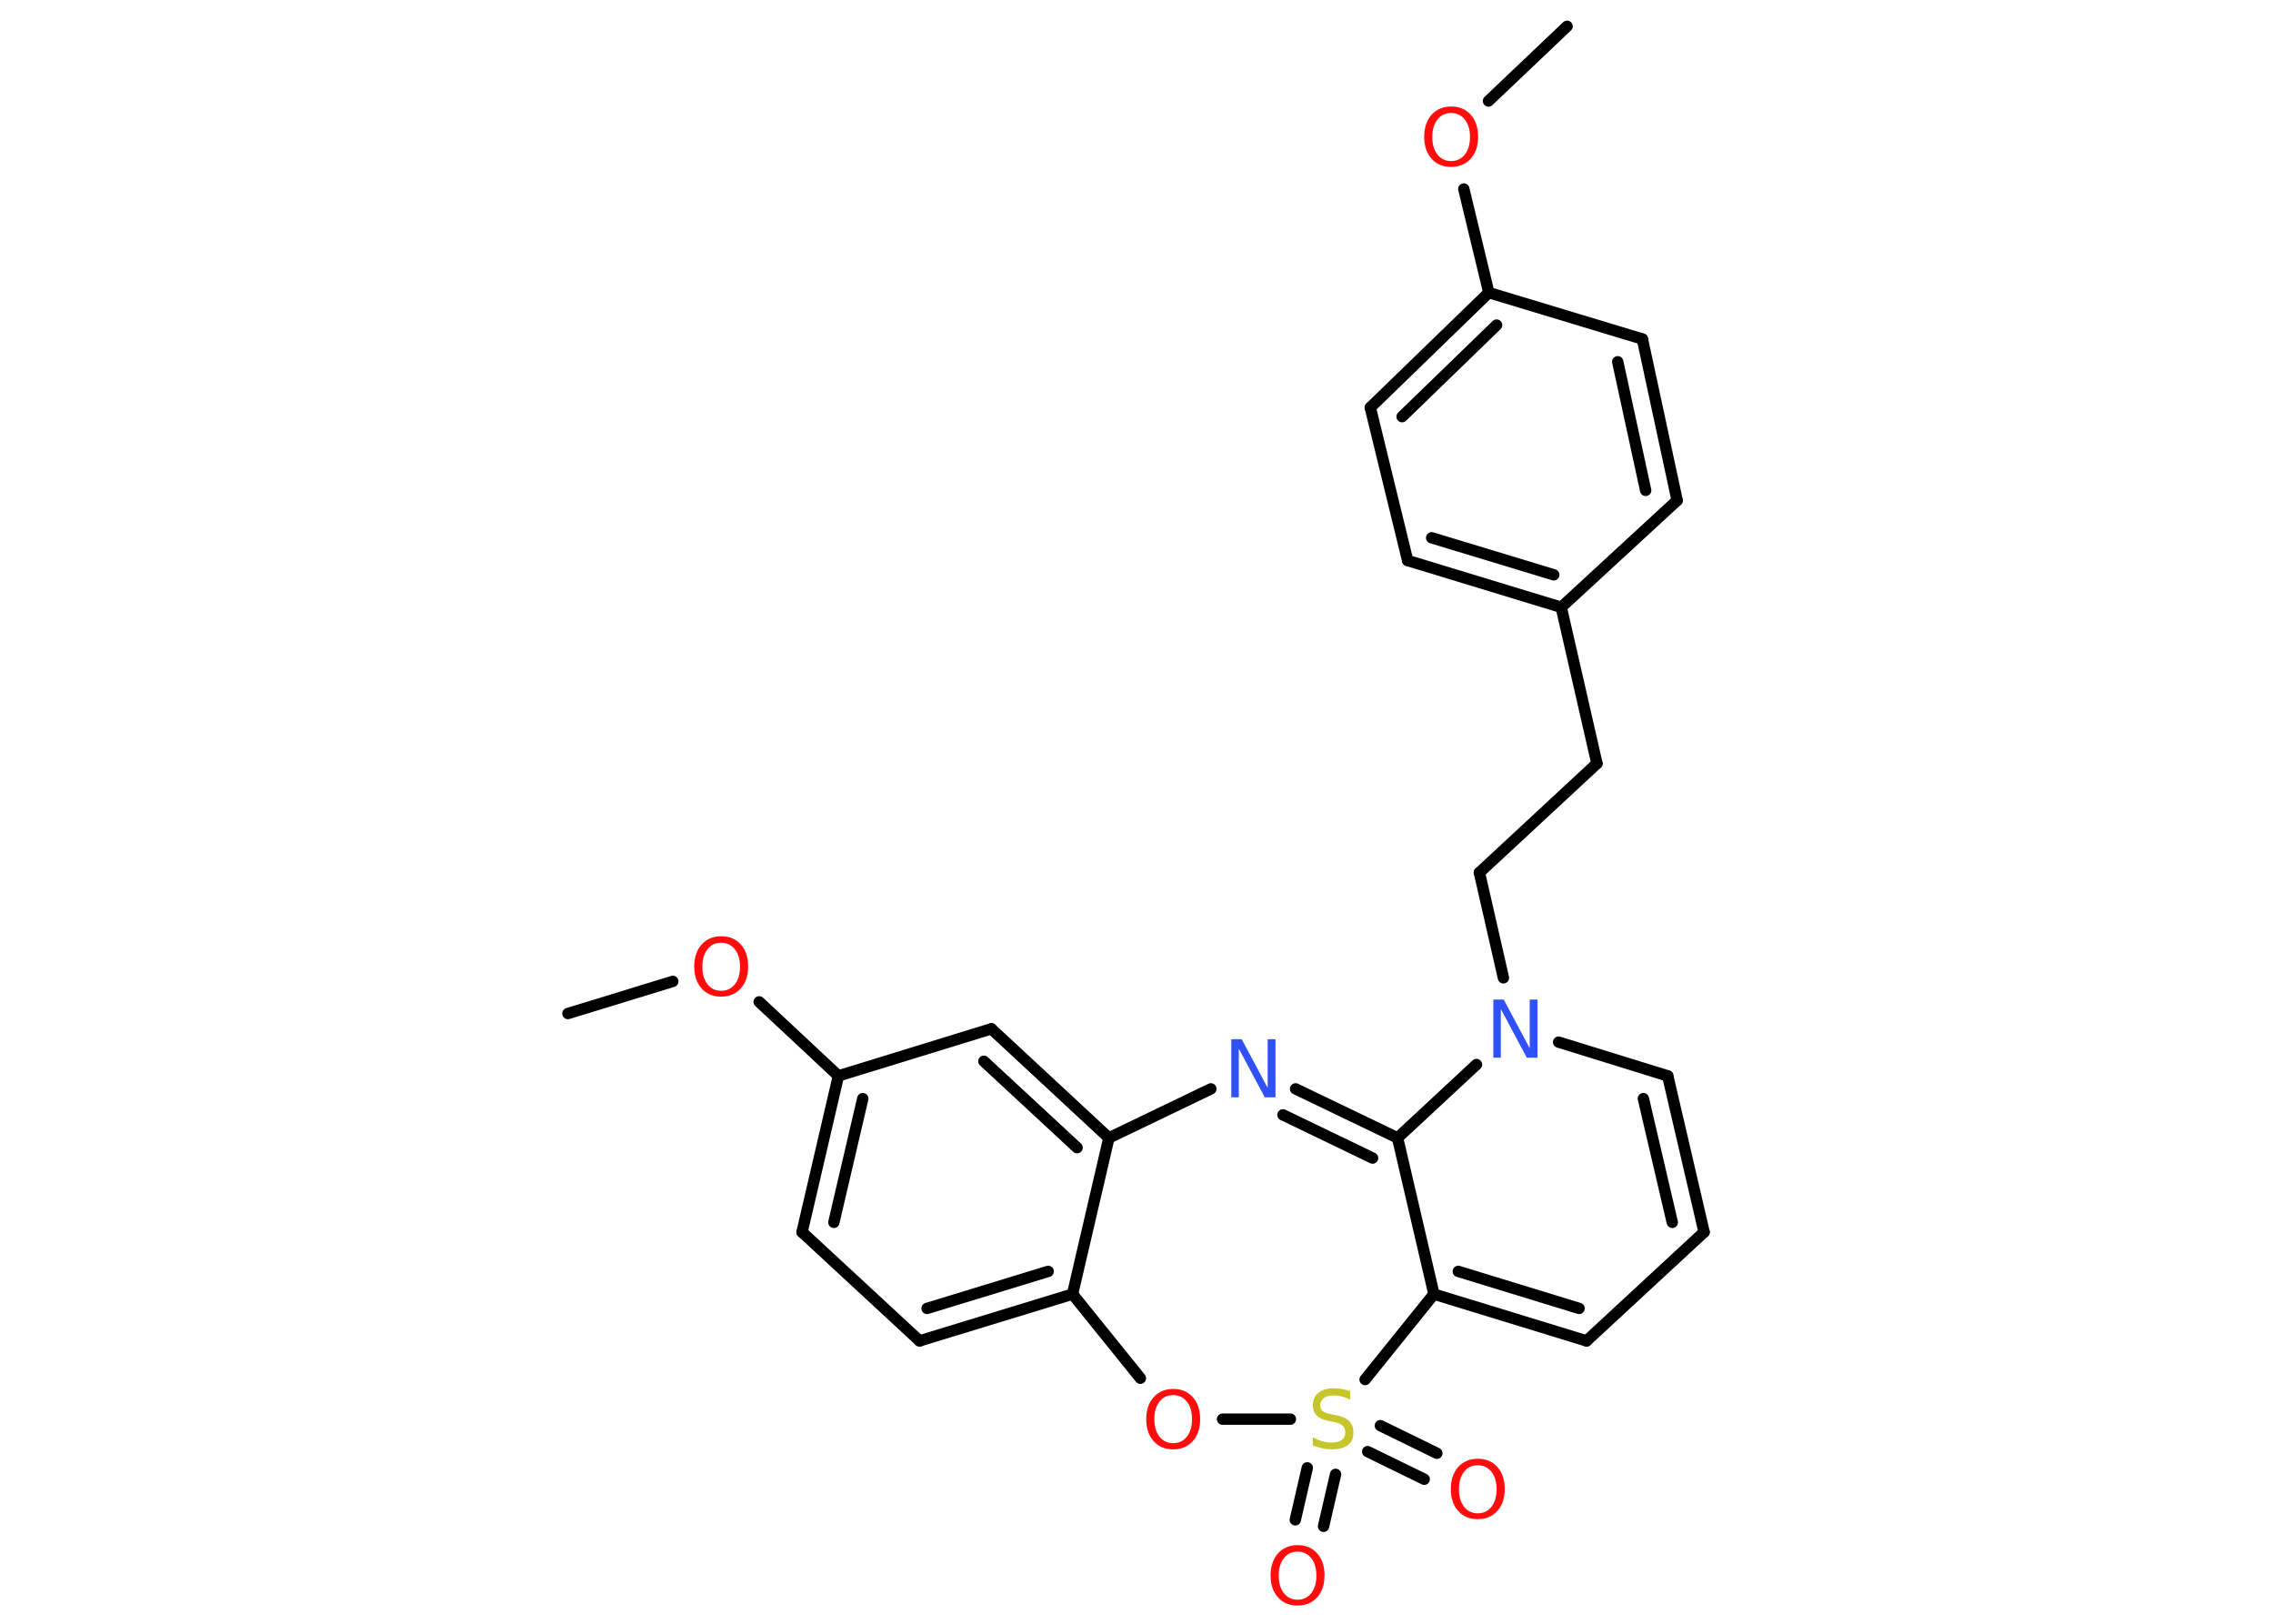<?xml version='1.0' encoding='UTF-8'?>
<!DOCTYPE svg PUBLIC "-//W3C//DTD SVG 1.1//EN" "http://www.w3.org/Graphics/SVG/1.1/DTD/svg11.dtd">
<svg version='1.2' xmlns='http://www.w3.org/2000/svg' xmlns:xlink='http://www.w3.org/1999/xlink' width='70.0mm' height='50.0mm' viewBox='0 0 70.0 50.0'>
  <desc>Generated by the Chemistry Development Kit (http://github.com/cdk)</desc>
  <g stroke-linecap='round' stroke-linejoin='round' stroke='#000000' stroke-width='.35' fill='#FF0D0D'>
    <rect x='.0' y='.0' width='70.0' height='50.0' fill='#FFFFFF' stroke='none'/>
    <g id='mol1' class='mol'>
      <line id='mol1bnd1' class='bond' x1='48.26' y1='.81' x2='45.84' y2='3.11'/>
      <line id='mol1bnd2' class='bond' x1='45.08' y1='5.82' x2='45.85' y2='9.01'/>
      <g id='mol1bnd3' class='bond'>
        <line x1='45.85' y1='9.01' x2='42.2' y2='12.55'/>
        <line x1='46.09' y1='10.01' x2='43.18' y2='12.83'/>
      </g>
      <line id='mol1bnd4' class='bond' x1='42.2' y1='12.55' x2='43.35' y2='17.26'/>
      <g id='mol1bnd5' class='bond'>
        <line x1='43.35' y1='17.26' x2='48.08' y2='18.7'/>
        <line x1='44.09' y1='16.56' x2='47.85' y2='17.7'/>
      </g>
      <line id='mol1bnd6' class='bond' x1='48.08' y1='18.7' x2='49.18' y2='23.51'/>
      <line id='mol1bnd7' class='bond' x1='49.18' y1='23.51' x2='45.56' y2='26.87'/>
      <line id='mol1bnd8' class='bond' x1='45.56' y1='26.87' x2='46.3' y2='30.11'/>
      <line id='mol1bnd9' class='bond' x1='48.0' y1='32.09' x2='51.36' y2='33.13'/>
      <g id='mol1bnd10' class='bond'>
        <line x1='52.48' y1='37.94' x2='51.36' y2='33.13'/>
        <line x1='51.5' y1='37.64' x2='50.61' y2='33.83'/>
      </g>
      <line id='mol1bnd11' class='bond' x1='52.48' y1='37.94' x2='48.86' y2='41.29'/>
      <g id='mol1bnd12' class='bond'>
        <line x1='44.16' y1='39.85' x2='48.86' y2='41.29'/>
        <line x1='44.91' y1='39.15' x2='48.63' y2='40.29'/>
      </g>
      <line id='mol1bnd13' class='bond' x1='44.16' y1='39.85' x2='43.04' y2='35.04'/>
      <line id='mol1bnd14' class='bond' x1='45.47' y1='32.78' x2='43.04' y2='35.04'/>
      <g id='mol1bnd15' class='bond'>
        <line x1='43.04' y1='35.04' x2='39.9' y2='33.53'/>
        <line x1='42.27' y1='35.66' x2='39.51' y2='34.33'/>
      </g>
      <line id='mol1bnd16' class='bond' x1='37.29' y1='33.53' x2='34.15' y2='35.04'/>
      <g id='mol1bnd17' class='bond'>
        <line x1='34.15' y1='35.04' x2='30.53' y2='31.68'/>
        <line x1='33.17' y1='35.34' x2='30.3' y2='32.68'/>
      </g>
      <line id='mol1bnd18' class='bond' x1='30.53' y1='31.68' x2='25.82' y2='33.13'/>
      <line id='mol1bnd19' class='bond' x1='25.82' y1='33.13' x2='23.38' y2='30.85'/>
      <line id='mol1bnd20' class='bond' x1='20.72' y1='30.22' x2='17.49' y2='31.21'/>
      <g id='mol1bnd21' class='bond'>
        <line x1='25.82' y1='33.13' x2='24.7' y2='37.94'/>
        <line x1='26.57' y1='33.83' x2='25.68' y2='37.64'/>
      </g>
      <line id='mol1bnd22' class='bond' x1='24.7' y1='37.94' x2='28.32' y2='41.29'/>
      <g id='mol1bnd23' class='bond'>
        <line x1='28.32' y1='41.29' x2='33.03' y2='39.85'/>
        <line x1='28.55' y1='40.29' x2='32.28' y2='39.15'/>
      </g>
      <line id='mol1bnd24' class='bond' x1='34.15' y1='35.04' x2='33.03' y2='39.85'/>
      <line id='mol1bnd25' class='bond' x1='33.03' y1='39.85' x2='35.12' y2='42.44'/>
      <line id='mol1bnd26' class='bond' x1='37.65' y1='43.7' x2='39.74' y2='43.7'/>
      <line id='mol1bnd27' class='bond' x1='44.16' y1='39.85' x2='42.04' y2='42.48'/>
      <g id='mol1bnd28' class='bond'>
        <line x1='41.13' y1='45.4' x2='40.76' y2='47.0'/>
        <line x1='40.26' y1='45.2' x2='39.89' y2='46.8'/>
      </g>
      <g id='mol1bnd29' class='bond'>
        <line x1='42.51' y1='43.9' x2='44.25' y2='44.75'/>
        <line x1='42.12' y1='44.7' x2='43.86' y2='45.55'/>
      </g>
      <line id='mol1bnd30' class='bond' x1='48.08' y1='18.7' x2='51.65' y2='15.41'/>
      <g id='mol1bnd31' class='bond'>
        <line x1='51.65' y1='15.41' x2='50.58' y2='10.44'/>
        <line x1='50.68' y1='15.1' x2='49.82' y2='11.14'/>
      </g>
      <line id='mol1bnd32' class='bond' x1='45.85' y1='9.01' x2='50.58' y2='10.44'/>
      <path id='mol1atm2' class='atom' d='M44.69 3.48q-.27 .0 -.42 .2q-.16 .2 -.16 .54q.0 .34 .16 .54q.16 .2 .42 .2q.26 .0 .42 -.2q.16 -.2 .16 -.54q.0 -.34 -.16 -.54q-.16 -.2 -.42 -.2zM44.69 3.28q.38 .0 .6 .25q.23 .25 .23 .68q.0 .43 -.23 .68q-.23 .25 -.6 .25q-.38 .0 -.6 -.25q-.23 -.25 -.23 -.68q.0 -.42 .23 -.68q.23 -.25 .6 -.25z' stroke='none'/>
      <path id='mol1atm9' class='atom' d='M45.98 30.78h.33l.8 1.5v-1.5h.24v1.79h-.33l-.8 -1.5v1.5h-.23v-1.79z' stroke='none' fill='#3050F8'/>
      <path id='mol1atm15' class='atom' d='M37.91 32.0h.33l.8 1.5v-1.5h.24v1.79h-.33l-.8 -1.5v1.5h-.23v-1.79z' stroke='none' fill='#3050F8'/>
      <path id='mol1atm19' class='atom' d='M22.21 29.03q-.27 .0 -.42 .2q-.16 .2 -.16 .54q.0 .34 .16 .54q.16 .2 .42 .2q.26 .0 .42 -.2q.16 -.2 .16 -.54q.0 -.34 -.16 -.54q-.16 -.2 -.42 -.2zM22.21 28.83q.38 .0 .6 .25q.23 .25 .23 .68q.0 .43 -.23 .68q-.23 .25 -.6 .25q-.38 .0 -.6 -.25q-.23 -.25 -.23 -.68q.0 -.42 .23 -.68q.23 -.25 .6 -.25z' stroke='none'/>
      <path id='mol1atm24' class='atom' d='M36.13 42.96q-.27 .0 -.42 .2q-.16 .2 -.16 .54q.0 .34 .16 .54q.16 .2 .42 .2q.26 .0 .42 -.2q.16 -.2 .16 -.54q.0 -.34 -.16 -.54q-.16 -.2 -.42 -.2zM36.13 42.77q.38 .0 .6 .25q.23 .25 .23 .68q.0 .43 -.23 .68q-.23 .25 -.6 .25q-.38 .0 -.6 -.25q-.23 -.25 -.23 -.68q.0 -.42 .23 -.68q.23 -.25 .6 -.25z' stroke='none'/>
      <path id='mol1atm25' class='atom' d='M41.58 42.86v.24q-.14 -.07 -.26 -.1q-.12 -.03 -.24 -.03q-.2 .0 -.31 .08q-.11 .08 -.11 .22q.0 .12 .07 .18q.07 .06 .27 .1l.15 .03q.27 .05 .4 .18q.13 .13 .13 .35q.0 .26 -.17 .39q-.17 .13 -.51 .13q-.13 .0 -.27 -.03q-.14 -.03 -.3 -.09v-.25q.15 .08 .29 .12q.14 .04 .28 .04q.21 .0 .32 -.08q.11 -.08 .11 -.23q.0 -.13 -.08 -.21q-.08 -.07 -.26 -.11l-.15 -.03q-.27 -.05 -.39 -.17q-.12 -.12 -.12 -.32q.0 -.24 .17 -.38q.17 -.14 .46 -.14q.12 .0 .26 .02q.13 .02 .27 .07z' stroke='none' fill='#C6C62C'/>
      <path id='mol1atm26' class='atom' d='M39.96 47.78q-.27 .0 -.42 .2q-.16 .2 -.16 .54q.0 .34 .16 .54q.16 .2 .42 .2q.26 .0 .42 -.2q.16 -.2 .16 -.54q.0 -.34 -.16 -.54q-.16 -.2 -.42 -.2zM39.96 47.58q.38 .0 .6 .25q.23 .25 .23 .68q.0 .43 -.23 .68q-.23 .25 -.6 .25q-.38 .0 -.6 -.25q-.23 -.25 -.23 -.68q.0 -.42 .23 -.68q.23 -.25 .6 -.25z' stroke='none'/>
      <path id='mol1atm27' class='atom' d='M45.51 45.12q-.27 .0 -.42 .2q-.16 .2 -.16 .54q.0 .34 .16 .54q.16 .2 .42 .2q.26 .0 .42 -.2q.16 -.2 .16 -.54q.0 -.34 -.16 -.54q-.16 -.2 -.42 -.2zM45.51 44.92q.38 .0 .6 .25q.23 .25 .23 .68q.0 .43 -.23 .68q-.23 .25 -.6 .25q-.38 .0 -.6 -.25q-.23 -.25 -.23 -.68q.0 -.42 .23 -.68q.23 -.25 .6 -.25z' stroke='none'/>
    </g>
  </g>
</svg>
